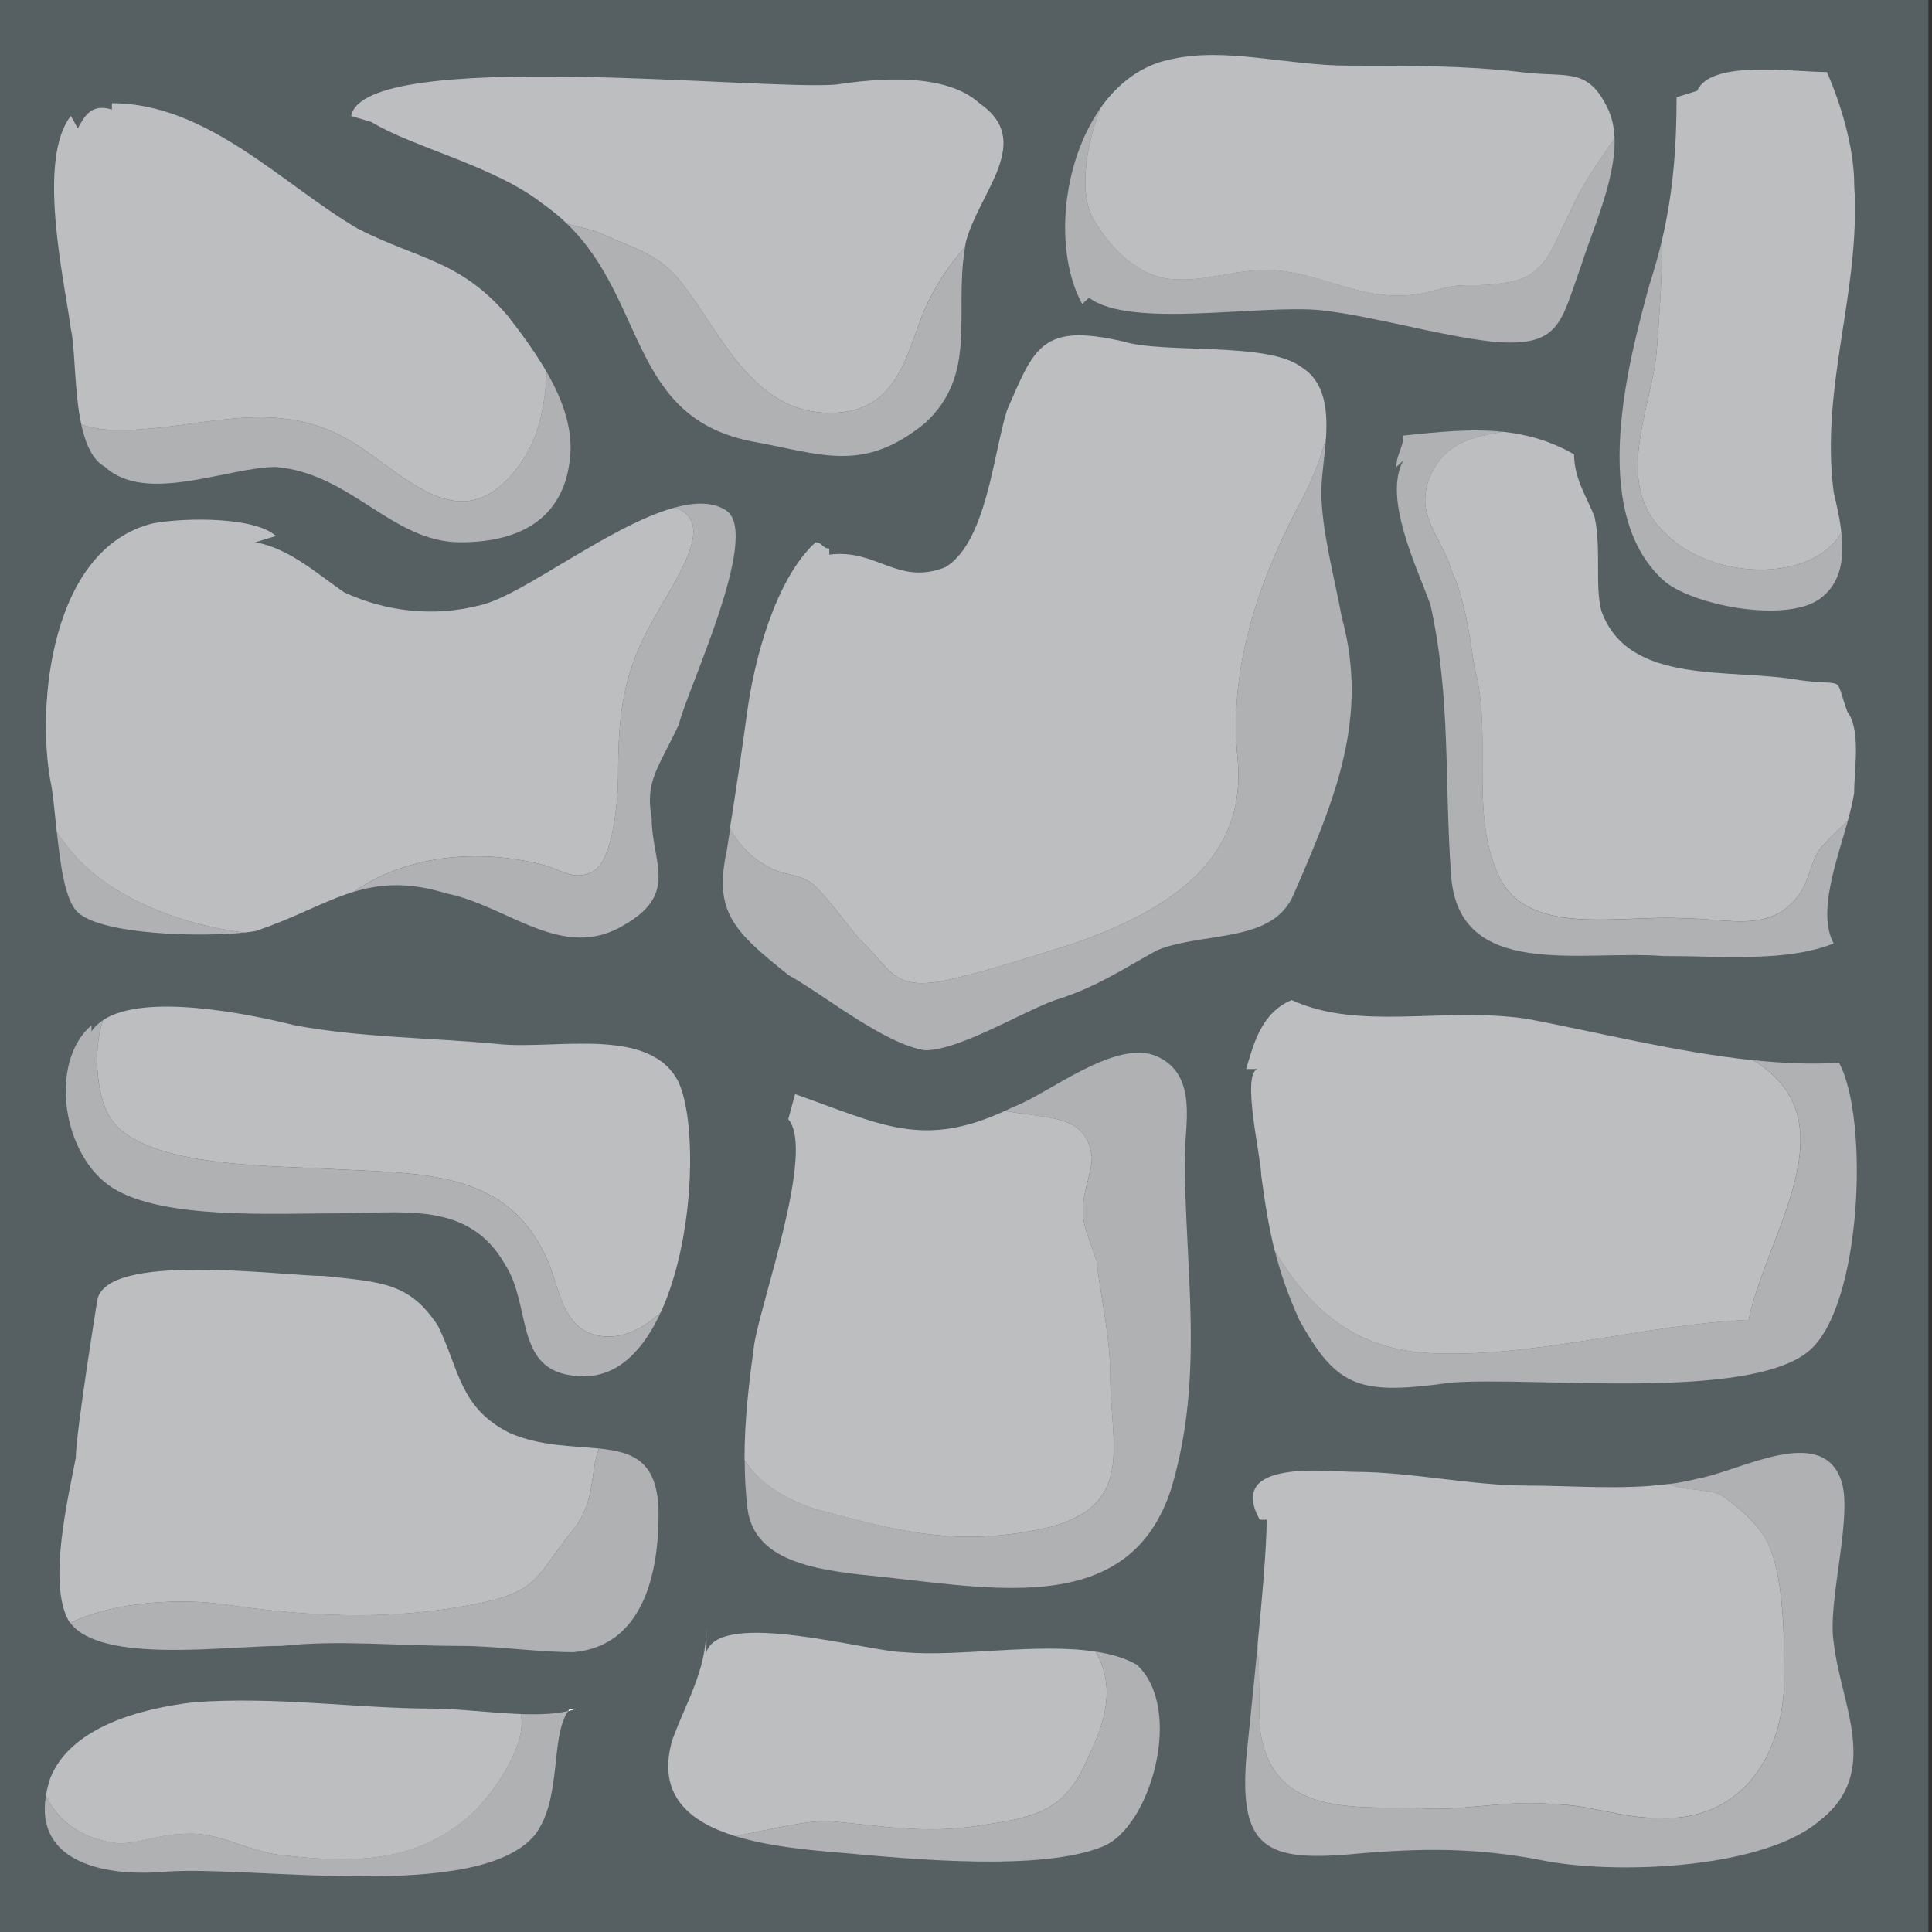 <?xml version="1.0" encoding="utf-8"?>
<!-- Generator: Adobe Illustrator 16.0.0, SVG Export Plug-In . SVG Version: 6.00 Build 0)  -->
<!DOCTYPE svg PUBLIC "-//W3C//DTD SVG 1.1//EN" "http://www.w3.org/Graphics/SVG/1.1/DTD/svg11.dtd">
<svg version="1.1" id="Layer_1" xmlns="http://www.w3.org/2000/svg" xmlns:xlink="http://www.w3.org/1999/xlink" x="0px" y="0px"
	 width="35px" height="35px" viewBox="-5 -5 35 35" enable-background="new -5 -5 35 35" xml:space="preserve">
<rect x="-5" y="-5" width="35" height="35" fill="#333333" stroke="none"/>
<rect x="-5.065" y="-5" fill="#565F61" width="35" height="35"/>
<g>
	<g>
		<path fill="#FFFFFF" d="M5.292,26c0.055-0.016,0.105-0.029,0.153-0.044H5.321C5.31,25.968,5.301,25.983,5.292,26z"/>
	</g>
	<g>
		<path fill="#AFB1B3" d="M-3.096,3.46c0.742,0.682,2.228,0,3.095,0C1.361,3.575,2.104,4.824,3.34,4.824
			c1.115,0,1.856-0.455,1.981-1.477c0.074-0.542-0.117-1.083-0.414-1.602C4.865,2.34,4.782,2.937,4.382,3.46
			c-1.074,1.439-2.145,0-3.137-0.529C0.009,2.248-1.229,2.703-2.468,2.779c-0.424,0.031-0.784,0.012-1.06-0.091
			C-3.453,3.039-3.324,3.336-3.096,3.46z"/>
	</g>
	<g>
		<path fill="#BCBEC0" d="M-2.468,2.779c1.238-0.076,2.476-0.531,3.713,0.151c0.992,0.529,2.063,1.968,3.137,0.529
			c0.4-0.522,0.483-1.119,0.525-1.714c-0.202-0.35-0.45-0.69-0.7-1.012C3.34-0.289,2.598-0.289,1.483-0.857
			C0.121-1.652-1.239-3.13-2.973-3.13v0.114c-0.372-0.112-0.494,0.115-0.618,0.343l-0.125-0.229c-0.618,0.795-0.124,2.954,0,3.862
			c0.08,0.359,0.059,1.126,0.188,1.727C-3.252,2.791-2.892,2.81-2.468,2.779z"/>
	</g>
	<g>
		<path fill="#AFB1B3" d="M-0.575,11.895c-1.203-0.15-2.448-0.653-3.129-1.467c-0.106-0.123-0.195-0.242-0.266-0.358
			c0.063,0.598,0.149,1.246,0.379,1.458C-3.14,11.94-1.361,11.977-0.575,11.895z"/>
	</g>
	<g>
		<path fill="#BCBEC0" d="M-0.575,11.895c0.078-0.008,0.146-0.018,0.204-0.028c0.719-0.239,1.232-0.544,1.774-0.71
			c0.967-0.672,2.25-0.781,3.394-0.501c0.329,0.075,0.577,0.302,0.906,0.151c0.412-0.151,0.495-1.364,0.495-1.742
			c0-1.137,0.083-1.894,0.66-2.878c0.404-0.741,1.135-1.732,0.366-1.993C6.06,4.51,4.461,5.789,3.712,5.961
			C2.846,6.188,1.98,6.074,1.237,5.732c-0.496-0.34-0.99-0.795-1.61-0.909l0.372-0.113c-0.372-0.342-1.61-0.342-2.23-0.229
			C-4.088,4.938-4.335,7.776-4.088,9.14c0.048,0.215,0.077,0.563,0.116,0.93c0.073,0.116,0.161,0.234,0.267,0.358
			C-3.023,11.242-1.78,11.744-0.575,11.895z"/>
	</g>
	<g>
		<path fill="#AFB1B3" d="M6.858,6.188c-0.577,0.984-0.66,1.741-0.66,2.878c0,0.379-0.083,1.591-0.495,1.742
			c-0.33,0.151-0.578-0.076-0.906-0.151c-1.143-0.28-2.425-0.171-3.394,0.501c0.482-0.147,0.99-0.186,1.69,0.028
			c1.114,0.227,2.104,1.25,3.219,0.568c0.99-0.568,0.494-1.137,0.494-1.93c-0.124-0.682,0.123-0.91,0.495-1.705
			C7.425,7.549,8.786,4.71,8.167,4.255C7.927,4.09,7.598,4.093,7.223,4.194C7.994,4.454,7.263,5.445,6.858,6.188z"/>
	</g>
	<g>
		<path fill="#BCBEC0" d="M4.827-1.312c0.165,0.115,0.313,0.237,0.445,0.366C5.488-0.89,5.705-0.842,5.868-0.78
			c0.66,0.302,1.073,0.378,1.485,0.909C8.015,0.961,8.592,2.4,9.911,2.476c1.32,0.076,1.486-0.985,1.816-1.817
			c0.216-0.496,0.469-0.861,0.753-1.181c0.008-0.036,0.013-0.07,0.02-0.105c0.248-0.908,1.238-1.817,0.248-2.499
			c-0.619-0.568-1.856-0.455-2.599-0.342C8.787-3.355,1.609-4.15,1.361-2.9l0.371,0.112C2.474-2.333,3.96-1.993,4.827-1.312z"/>
	</g>
	<g>
		<path fill="#AFB1B3" d="M9.911,2.476C8.592,2.4,8.015,0.961,7.353,0.128C6.941-0.402,6.528-0.478,5.868-0.78
			C5.705-0.842,5.488-0.89,5.272-0.946c1.451,1.403,1.124,3.535,3.392,3.951c1.238,0.227,1.98,0.569,3.095-0.341
			c0.962-0.884,0.522-1.981,0.724-3.189c-0.285,0.321-0.537,0.687-0.753,1.182C11.397,1.49,11.231,2.552,9.911,2.476z"/>
	</g>
	<g>
		<path fill="#AFB1B3" d="M14.605,0.508l0.123-0.115c0.743,0.568,3.096,0.115,4.209,0.228c0.99,0.114,2.103,0.455,3.094,0.568
			c1.238,0.113,1.238-0.342,1.609-1.364c0.198-0.638,0.634-1.568,0.609-2.321c-0.291,0.424-0.618,0.879-0.804,1.337
			c-0.331,0.605-0.412,1.21-1.238,1.287c-0.412,0.075-0.659,0-0.99,0.075c-0.33,0.076-0.493,0.152-0.908,0.152
			c-0.741,0-1.402-0.379-2.145-0.454c-0.66-0.076-1.319,0.227-1.98,0.151c-0.661-0.075-1.156-0.681-1.404-1.137
			c-0.236-0.49-0.09-1.334,0.163-1.965C14.231-2.045,14.088-0.44,14.605,0.508z"/>
	</g>
	<g>
		<path fill="#BCBEC0" d="M14.78-1.084c0.248,0.456,0.743,1.061,1.404,1.137s1.32-0.227,1.98-0.151
			c0.742,0.076,1.403,0.454,2.145,0.454c0.415,0,0.578-0.076,0.908-0.152c0.331-0.075,0.578,0,0.99-0.075
			c0.826-0.076,0.907-0.682,1.238-1.287c0.186-0.457,0.513-0.913,0.804-1.337c-0.007-0.186-0.041-0.361-0.114-0.52
			c-0.373-0.795-0.743-0.568-1.607-0.682c-0.99-0.114-1.982-0.114-3.096-0.114c-1.114,0-2.229-0.342-3.219-0.115
			c-0.53,0.104-0.956,0.432-1.271,0.875C14.69-2.419,14.544-1.575,14.78-1.084z"/>
	</g>
	<g>
		<path fill="#AFB1B3" d="M27.655,11.109c-0.496,0.833-1.32,0.529-2.146,0.529c-1.154-0.075-2.889,0.38-3.384-0.833
			c-0.495-1.137-0.083-2.5-0.413-3.711c-0.083-0.53-0.163-1.211-0.412-1.742c-0.165-0.606-0.661-0.984-0.414-1.666
			c0.263-0.677,0.798-0.767,1.342-0.863c-0.577-0.062-1.173,0.003-1.807,0.068c0,0.226-0.124,0.34-0.124,0.567l0.124-0.114
			c-0.371,0.682,0.249,1.931,0.494,2.614c0.372,1.704,0.249,3.181,0.372,4.884c0.124,1.93,2.351,1.364,3.837,1.477
			c1.114,0,2.229,0.114,3.095-0.227c-0.297-0.55,0.045-1.465,0.256-2.217c-0.139,0.133-0.291,0.258-0.407,0.4
			C27.818,10.504,27.818,10.808,27.655,11.109z"/>
	</g>
	<g>
		<path fill="#BCBEC0" d="M28.466,7.891c-0.247-0.682,0-0.455-0.864-0.569c-1.238-0.228-3.096,0.114-3.59-1.25
			c-0.124-0.455,0-1.137-0.124-1.704c-0.125-0.341-0.372-0.682-0.372-1.137c-0.426-0.244-0.852-0.362-1.288-0.409
			c-0.544,0.096-1.076,0.185-1.342,0.862c-0.247,0.682,0.249,1.06,0.414,1.666c0.249,0.531,0.329,1.212,0.412,1.742
			c0.33,1.212-0.083,2.575,0.413,3.711c0.494,1.212,2.229,0.757,3.384,0.833c0.826,0,1.65,0.303,2.146-0.529
			c0.163-0.304,0.163-0.606,0.412-0.833c0.116-0.143,0.269-0.267,0.407-0.4c0.049-0.182,0.092-0.354,0.116-0.508
			C28.591,8.913,28.717,8.231,28.466,7.891z"/>
	</g>
	<g>
		<path fill="#BCBEC0" d="M25.014,1.339c-0.082,1.061-0.825,2.423,0.165,3.333c0.831,0.832,2.629,0.901,3.18-0.021
			c-0.028-0.266-0.092-0.525-0.14-0.736c-0.248-1.931,0.496-3.636,0.372-5.566c0-0.682-0.247-1.478-0.495-2.044
			c-0.617,0-2.104-0.229-2.35,0.34l-0.373,0.115c0,0.942-0.07,1.757-0.264,2.587C25.113-0.002,25.064,0.696,25.014,1.339z"/>
	</g>
	<g>
		<path fill="#AFB1B3" d="M25.126,5.505c0.495,0.456,2.228,0.795,2.847,0.34c0.389-0.284,0.437-0.749,0.386-1.194
			c-0.551,0.923-2.349,0.851-3.18,0.021c-0.99-0.909-0.247-2.272-0.165-3.333c0.051-0.643,0.1-1.341,0.095-1.993
			c-0.064,0.27-0.141,0.542-0.23,0.82C24.508,1.53,23.763,4.255,25.126,5.505z"/>
	</g>
	<g>
		<path fill="#BCBEC0" d="M7.289,14.595c-0.526-1.022-2.232-0.569-3.282-0.683c-1.182-0.114-2.494-0.114-3.676-0.34
			c-0.825-0.204-2.708-0.592-3.464-0.092c-0.207,0.596-0.09,1.483,0.149,1.795c0.614,0.909,3.063,0.834,4.115,0.909
			c1.662,0.075,3.063,0.075,3.763,1.59c0.262,0.53,0.262,1.439,1.138,1.439c0.347,0,0.694-0.2,0.941-0.444
			C7.582,17.438,7.635,15.345,7.289,14.595z"/>
	</g>
	<g>
		<path fill="#AFB1B3" d="M6.032,19.214c-0.876,0-0.876-0.909-1.138-1.439c-0.701-1.515-2.102-1.515-3.764-1.59
			c-1.051-0.075-3.5,0-4.113-0.909c-0.242-0.312-0.358-1.197-0.15-1.795c-0.086,0.058-0.157,0.124-0.21,0.203v-0.111
			c-0.787,0.681-0.525,2.384,0.393,2.953c0.917,0.568,2.887,0.455,4.068,0.455c1.183,0,2.363-0.229,3.021,0.909
			c0.525,0.794,0.131,2.042,1.443,2.042c0.622,0,1.078-0.48,1.39-1.162C6.726,19.014,6.379,19.214,6.032,19.214z"/>
	</g>
	<g>
		<path fill="#AFB1B3" d="M15.967,14.14c-0.743-0.342-1.981,0.682-2.601,0.909c-0.055,0.027-0.109,0.052-0.163,0.077
			c0.16,0.026,0.323,0.051,0.506,0.075c0.576,0.074,0.99,0.15,1.073,0.758c0,0.304-0.165,0.604-0.165,0.984
			c0,0.304,0.165,0.607,0.248,0.909c0.084,0.683,0.247,1.363,0.247,2.045c0,1.287,0.495,2.425-1.237,2.802
			c-1.485,0.304-2.475,0.075-3.878-0.304c-0.612-0.14-1.223-0.476-1.506-0.943c0,0.287,0.015,0.577,0.05,0.87
			c0.124,1.021,1.362,1.136,2.475,1.248c2.106,0.229,4.457,0.682,5.198-1.59c0.619-2.046,0.249-3.977,0.249-6.021
			C16.462,15.388,16.709,14.481,15.967,14.14z"/>
	</g>
	<g>
		<path fill="#BCBEC0" d="M9.995,22.396c1.403,0.379,2.394,0.605,3.878,0.303c1.733-0.379,1.239-1.516,1.239-2.802
			c0-0.683-0.166-1.364-0.247-2.045c-0.085-0.304-0.249-0.607-0.249-0.909c0-0.379,0.164-0.683,0.164-0.986
			c-0.081-0.605-0.495-0.681-1.074-0.757c-0.181-0.023-0.346-0.047-0.504-0.074c-1.497,0.687-2.244,0.243-3.798-0.305L9.28,15.275
			c0.495,0.568-0.495,3.294-0.618,4.088c-0.088,0.65-0.177,1.36-0.174,2.086C8.772,21.92,9.382,22.255,9.995,22.396z"/>
	</g>
	<g>
		<path fill="#BCBEC0" d="M20.985,19.517c1.836,0.076,3.856-0.53,5.692-0.605c0.333-1.588,1.887-3.612,0.083-4.705
			c-1.368-0.142-2.801-0.503-4.09-0.749c-1.517-0.227-3.032,0.227-4.27-0.341c-0.551,0.229-0.688,0.795-0.826,1.25h0.206
			c-0.294,0.1,0.069,1.612,0.069,1.932c0.069,0.513,0.139,0.939,0.242,1.354C18.689,18.646,19.484,19.47,20.985,19.517z"/>
	</g>
	<g>
		<path fill="#AFB1B3" d="M21.294,20.047c1.514-0.115,5.369,0.341,6.471-0.568c0.964-0.795,1.102-4.203,0.552-5.226
			c-0.5,0.032-1.022,0.008-1.556-0.047c1.804,1.094,0.253,3.117-0.083,4.705c-1.836,0.075-3.856,0.682-5.692,0.605
			c-1.501-0.047-2.296-0.87-2.893-1.865c0.102,0.41,0.24,0.807,0.444,1.26C19.229,20.162,19.639,20.273,21.294,20.047z"/>
	</g>
	<g>
		<path fill="#AFB1B3" d="M28.344,21.789c-0.373-0.99-1.858-0.123-2.6,0c-0.166,0.042-0.337,0.073-0.51,0.096
			c0.25,0.123,0.651,0.08,0.935,0.193c0.249,0.166,0.662,0.495,0.825,0.826c0.331,0.575,0.331,1.813,0.331,2.475
			c0,1.484-0.826,2.639-2.312,2.557c-0.659,0-1.237-0.249-1.898-0.249c-0.659-0.083-1.4,0.084-2.144,0.084
			c-1.239-0.084-2.889,0.247-3.137-1.401c-0.04-0.29,0-0.949-0.051-1.557c-0.071,0.741-0.151,1.493-0.207,2.049
			c-0.124,1.608,0.372,1.856,1.856,1.733c1.361-0.125,2.352-0.125,3.589,0.123c1.363,0.246,3.961,0.123,4.951-0.741
			c1.115-0.867,0.373-2.104,0.248-3.219C28.096,24.018,28.591,22.408,28.344,21.789z"/>
	</g>
	<g>
		<path fill="#BCBEC0" d="M20.969,27.769c0.743,0,1.485-0.165,2.146-0.085c0.661,0,1.239,0.249,1.897,0.249
			c1.485,0.084,2.311-1.071,2.311-2.555c0-0.661,0-1.898-0.329-2.477c-0.166-0.328-0.579-0.659-0.826-0.824
			c-0.283-0.113-0.684-0.071-0.935-0.194c-0.851,0.113-1.762,0.029-2.583,0.029c-0.99,0-2.105-0.248-3.096-0.248
			c-0.495,0-2.351-0.247-1.732,0.867h0.125c0,0.479-0.078,1.371-0.166,2.28c0.052,0.608,0.012,1.266,0.052,1.555
			C18.08,28.017,19.732,27.687,20.969,27.769z"/>
	</g>
	<g>
		<path fill="#BCBEC0" d="M10.077,27.998c0.907,0.078,1.65,0.228,2.641,0.078c0.991-0.151,1.567-0.229,1.981-1.213
			c0.34-0.684,0.51-1.317,0.148-1.942c-1.051-0.163-2.487,0.1-3.461,0.011c-0.619,0-3.341-0.794-3.589,0v-0.452
			c0,0.793-0.372,1.361-0.618,2.042c-0.288,0.996,0.306,1.485,1.145,1.743C8.96,28.14,9.676,27.959,10.077,27.998z"/>
	</g>
	<g>
		<path fill="#AFB1B3" d="M14.848,24.921c0.361,0.622,0.191,1.257-0.148,1.942c-0.414,0.984-0.99,1.062-1.981,1.213
			c-0.991,0.149-1.732,0-2.641-0.078c-0.401-0.039-1.117,0.142-1.755,0.266c0.603,0.186,1.329,0.254,1.948,0.304
			c1.238,0.112,3.591,0.339,4.704-0.115c0.867-0.342,1.485-2.499,0.619-3.295C15.385,25.038,15.13,24.963,14.848,24.921z"/>
	</g>
	<g>
		<path fill="#BCBEC0" d="M-2.962,28.379c0.331,0.076,0.827-0.15,1.239-0.15c0.662-0.077,1.156,0.303,1.816,0.378
			c1.32,0.152,2.475,0.152,3.465-0.757c0.337-0.31,1.006-1.226,0.877-1.798c-0.55-0.021-1.156-0.099-1.589-0.099
			c-1.362,0-2.847-0.226-4.332-0.115c-0.992,0.115-2.23,0.457-2.6,1.366c-0.038,0.115-0.066,0.225-0.083,0.327
			C-3.97,27.956-3.554,28.295-2.962,28.379z"/>
	</g>
	<g>
		<path fill="#AFB1B3" d="M4.434,26.052c0.128,0.571-0.541,1.487-0.877,1.796c-0.99,0.908-2.145,0.908-3.465,0.758
			c-0.66-0.075-1.154-0.454-1.816-0.38c-0.412,0-0.907,0.227-1.238,0.151c-0.592-0.083-1.009-0.422-1.206-0.846
			c-0.199,1.197,1.046,1.48,2.187,1.375c1.608-0.112,5.693,0.568,6.684-0.681c0.481-0.662,0.262-1.75,0.59-2.229
			C5.053,26.055,4.752,26.063,4.434,26.052z"/>
	</g>
	<g>
		<path fill="#BCBEC0" d="M8.84,10.656c0.329,0.227,0.66,0.151,0.906,0.379c0.249,0.227,0.578,0.682,0.827,0.984
			c0.577,0.531,0.577,0.909,1.484,0.757c0.742-0.151,1.651-0.455,2.393-0.682c1.734-0.606,3.137-1.515,2.972-3.332
			c-0.163-1.591,0.329-3.106,1.074-4.545c0.227-0.414,0.417-0.845,0.526-1.284c0.031-0.513-0.018-1.021-0.455-1.289
			c-0.62-0.458-2.476-0.23-3.221-0.458c-1.484-0.342-1.609,0.113-2.105,1.25c-0.247,0.795-0.372,2.386-1.114,2.839
			c-0.866,0.342-1.238-0.34-2.104-0.227V4.938c-0.125,0-0.125-0.114-0.248-0.114C9.033,5.505,8.661,6.983,8.537,7.891
			c-0.104,0.762-0.208,1.445-0.313,2.114C8.376,10.285,8.592,10.526,8.84,10.656z"/>
	</g>
	<g>
		<path fill="#AFB1B3" d="M19.309,6.188c-0.124-0.682-0.371-1.59-0.371-2.272c0-0.278,0.06-0.63,0.084-0.982
			c-0.11,0.438-0.301,0.87-0.526,1.284c-0.744,1.439-1.239,2.954-1.073,4.544c0.163,1.817-1.239,2.727-2.974,3.332
			c-0.742,0.227-1.65,0.529-2.392,0.682c-0.908,0.152-0.908-0.226-1.484-0.757c-0.249-0.303-0.578-0.757-0.826-0.984
			c-0.248-0.228-0.578-0.151-0.907-0.379c-0.248-0.13-0.464-0.371-0.611-0.651c-0.02,0.131-0.039,0.258-0.06,0.387
			c-0.248,1.137,0.124,1.477,1.114,2.272c0.619,0.339,1.733,1.25,2.475,1.363c0.618,0,1.731-0.681,2.352-0.908
			c0.743-0.227,1.238-0.568,1.858-0.908c0.865-0.342,2.103-0.114,2.474-1.022C19.185,9.481,19.805,8.005,19.309,6.188z"/>
	</g>
	<g>
		<path fill="#BCBEC0" d="M-0.956,24.063c1.545,0.227,3.005,0.302,4.549,0c1.202-0.229,1.117-0.53,1.803-1.364
			c0.4-0.529,0.282-0.969,0.452-1.458c-0.482-0.049-1.064-0.039-1.623-0.285c-0.9-0.456-0.9-1.138-1.287-1.931
			c-0.516-0.796-1.03-0.796-2.06-0.909c-0.772,0-3.991-0.455-4.118,0.454c0,0-0.387,2.403-0.387,2.841
			c-0.129,0.682-0.515,2.271-0.129,2.951c0.008,0.014,0.02,0.026,0.029,0.039C-2.909,23.999-1.678,23.957-0.956,24.063z"/>
	</g>
	<g>
		<path fill="#AFB1B3" d="M5.849,21.24c-0.17,0.489-0.052,0.929-0.452,1.458c-0.686,0.834-0.601,1.136-1.803,1.364
			c-1.543,0.302-3.002,0.227-4.549,0c-0.724-0.105-1.954-0.063-2.771,0.339c0.563,0.746,2.82,0.416,3.834,0.416
			c1.03-0.112,2.06,0,3.219,0c0.644,0,1.417,0.114,2.06,0.114c1.288-0.114,1.544-1.477,1.544-2.498
			C6.929,21.466,6.476,21.305,5.849,21.24z"/>
	</g>
</g>
</svg>
